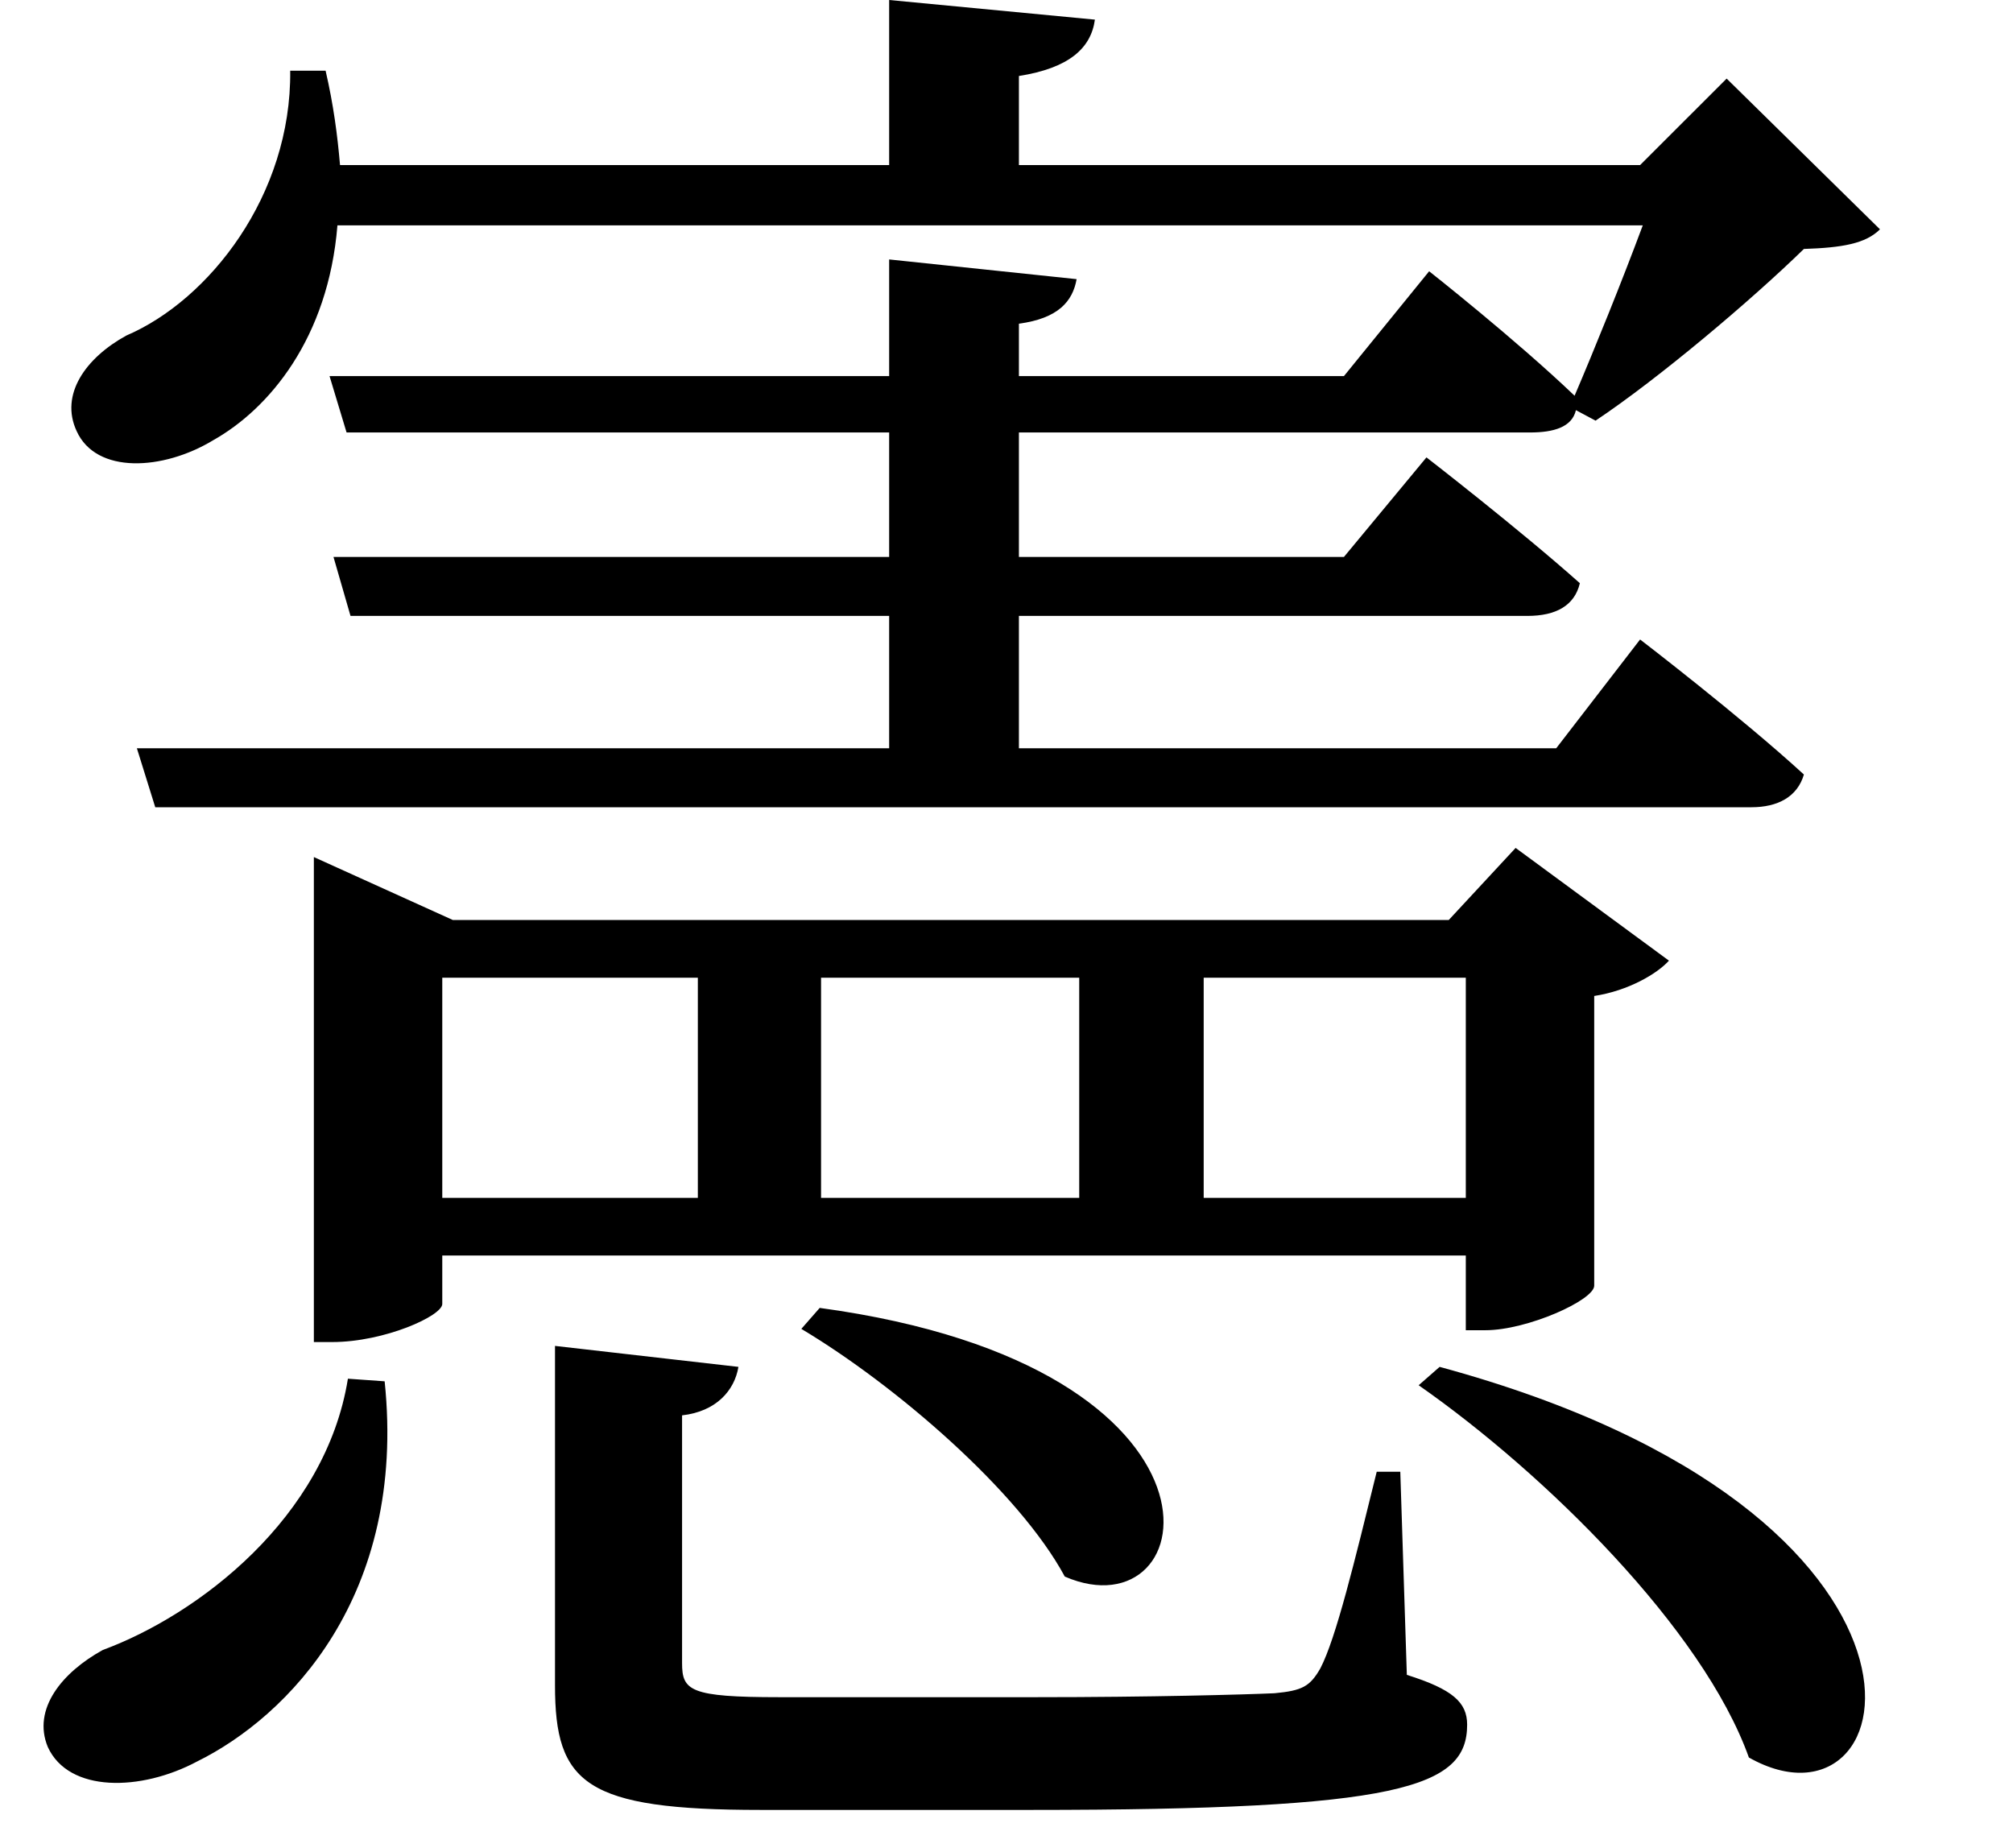 <svg height="22.031" viewBox="0 0 24 22.031" width="24" xmlns="http://www.w3.org/2000/svg">
<path d="M17.766,3.766 L17.516,3.547 C19.016,2.5 20.906,0.641 21.453,-0.891 C23.359,-1.969 24.219,2.016 17.766,3.766 Z M7.219,4.016 L7.219,-0.031 C7.219,-1.203 7.578,-1.516 9.672,-1.516 L12.891,-1.516 C17.297,-1.516 18.094,-1.25 18.094,-0.5 C18.094,-0.234 17.922,-0.078 17.375,0.094 L17.297,2.516 L17.016,2.516 C16.75,1.438 16.531,0.531 16.344,0.172 C16.219,-0.047 16.125,-0.094 15.797,-0.125 C15.438,-0.141 14.328,-0.172 12.953,-0.172 L9.891,-0.172 C8.828,-0.172 8.734,-0.094 8.734,0.234 L8.734,3.188 C9.141,3.234 9.359,3.484 9.406,3.766 Z M4.75,3.625 C4.484,1.969 2.969,0.812 1.828,0.391 C1.344,0.125 0.984,-0.312 1.172,-0.766 C1.422,-1.312 2.281,-1.297 2.953,-0.938 C4.031,-0.406 5.453,1.031 5.188,3.594 Z M10.375,4.469 L10.156,4.219 C11.281,3.547 12.75,2.281 13.297,1.266 C14.953,0.547 15.547,3.766 10.375,4.469 Z M4.062,19.219 C4.078,17.734 3.094,16.484 2.109,16.062 C1.625,15.797 1.312,15.359 1.516,14.922 C1.75,14.406 2.547,14.453 3.141,14.812 C3.812,15.188 4.516,16.031 4.625,17.375 L20.188,17.375 C19.938,16.703 19.609,15.891 19.375,15.344 C18.672,16.016 17.641,16.828 17.641,16.828 L16.625,15.578 L12.75,15.578 L12.75,16.203 C13.219,16.266 13.391,16.469 13.438,16.734 L11.203,16.969 L11.203,15.578 L4.531,15.578 L4.734,14.906 L11.203,14.906 L11.203,13.422 L4.578,13.422 L4.781,12.719 L11.203,12.719 L11.203,11.141 L2.234,11.141 L2.453,10.438 L21.484,10.438 C21.797,10.438 22.031,10.562 22.109,10.828 C21.359,11.516 20.156,12.438 20.156,12.438 L19.156,11.141 L12.75,11.141 L12.75,12.719 L18.812,12.719 C19.156,12.719 19.375,12.844 19.438,13.109 C18.719,13.75 17.609,14.609 17.609,14.609 L16.625,13.422 L12.75,13.422 L12.75,14.906 L18.844,14.906 C19.125,14.906 19.344,14.969 19.391,15.172 L19.625,15.047 C20.375,15.547 21.484,16.484 22.109,17.094 C22.562,17.109 22.844,17.156 23.016,17.328 L21.188,19.125 L20.156,18.094 L12.75,18.094 L12.75,19.156 C13.344,19.25 13.609,19.484 13.656,19.828 L11.203,20.062 L11.203,18.094 L4.656,18.094 C4.625,18.453 4.578,18.812 4.484,19.219 Z M4.344,9.094 L4.344,4.062 L4.562,4.062 C5.188,4.062 5.875,4.375 5.875,4.516 L5.875,5.094 L18.078,5.094 L18.078,4.203 L18.312,4.203 C18.812,4.203 19.609,4.562 19.609,4.734 L19.609,8.188 C20.016,8.25 20.359,8.453 20.5,8.609 L18.672,9.953 L17.875,9.094 L6,9.094 L4.344,9.844 Z M5.875,5.781 L5.875,8.406 L8.922,8.406 L8.922,5.781 Z M18.078,8.406 L18.078,5.781 L14.953,5.781 L14.953,8.406 Z M10.391,8.406 L13.469,8.406 L13.469,5.781 L10.391,5.781 Z" transform="translate(-0.602, 20.062) scale(1, -1)"/>
</svg>